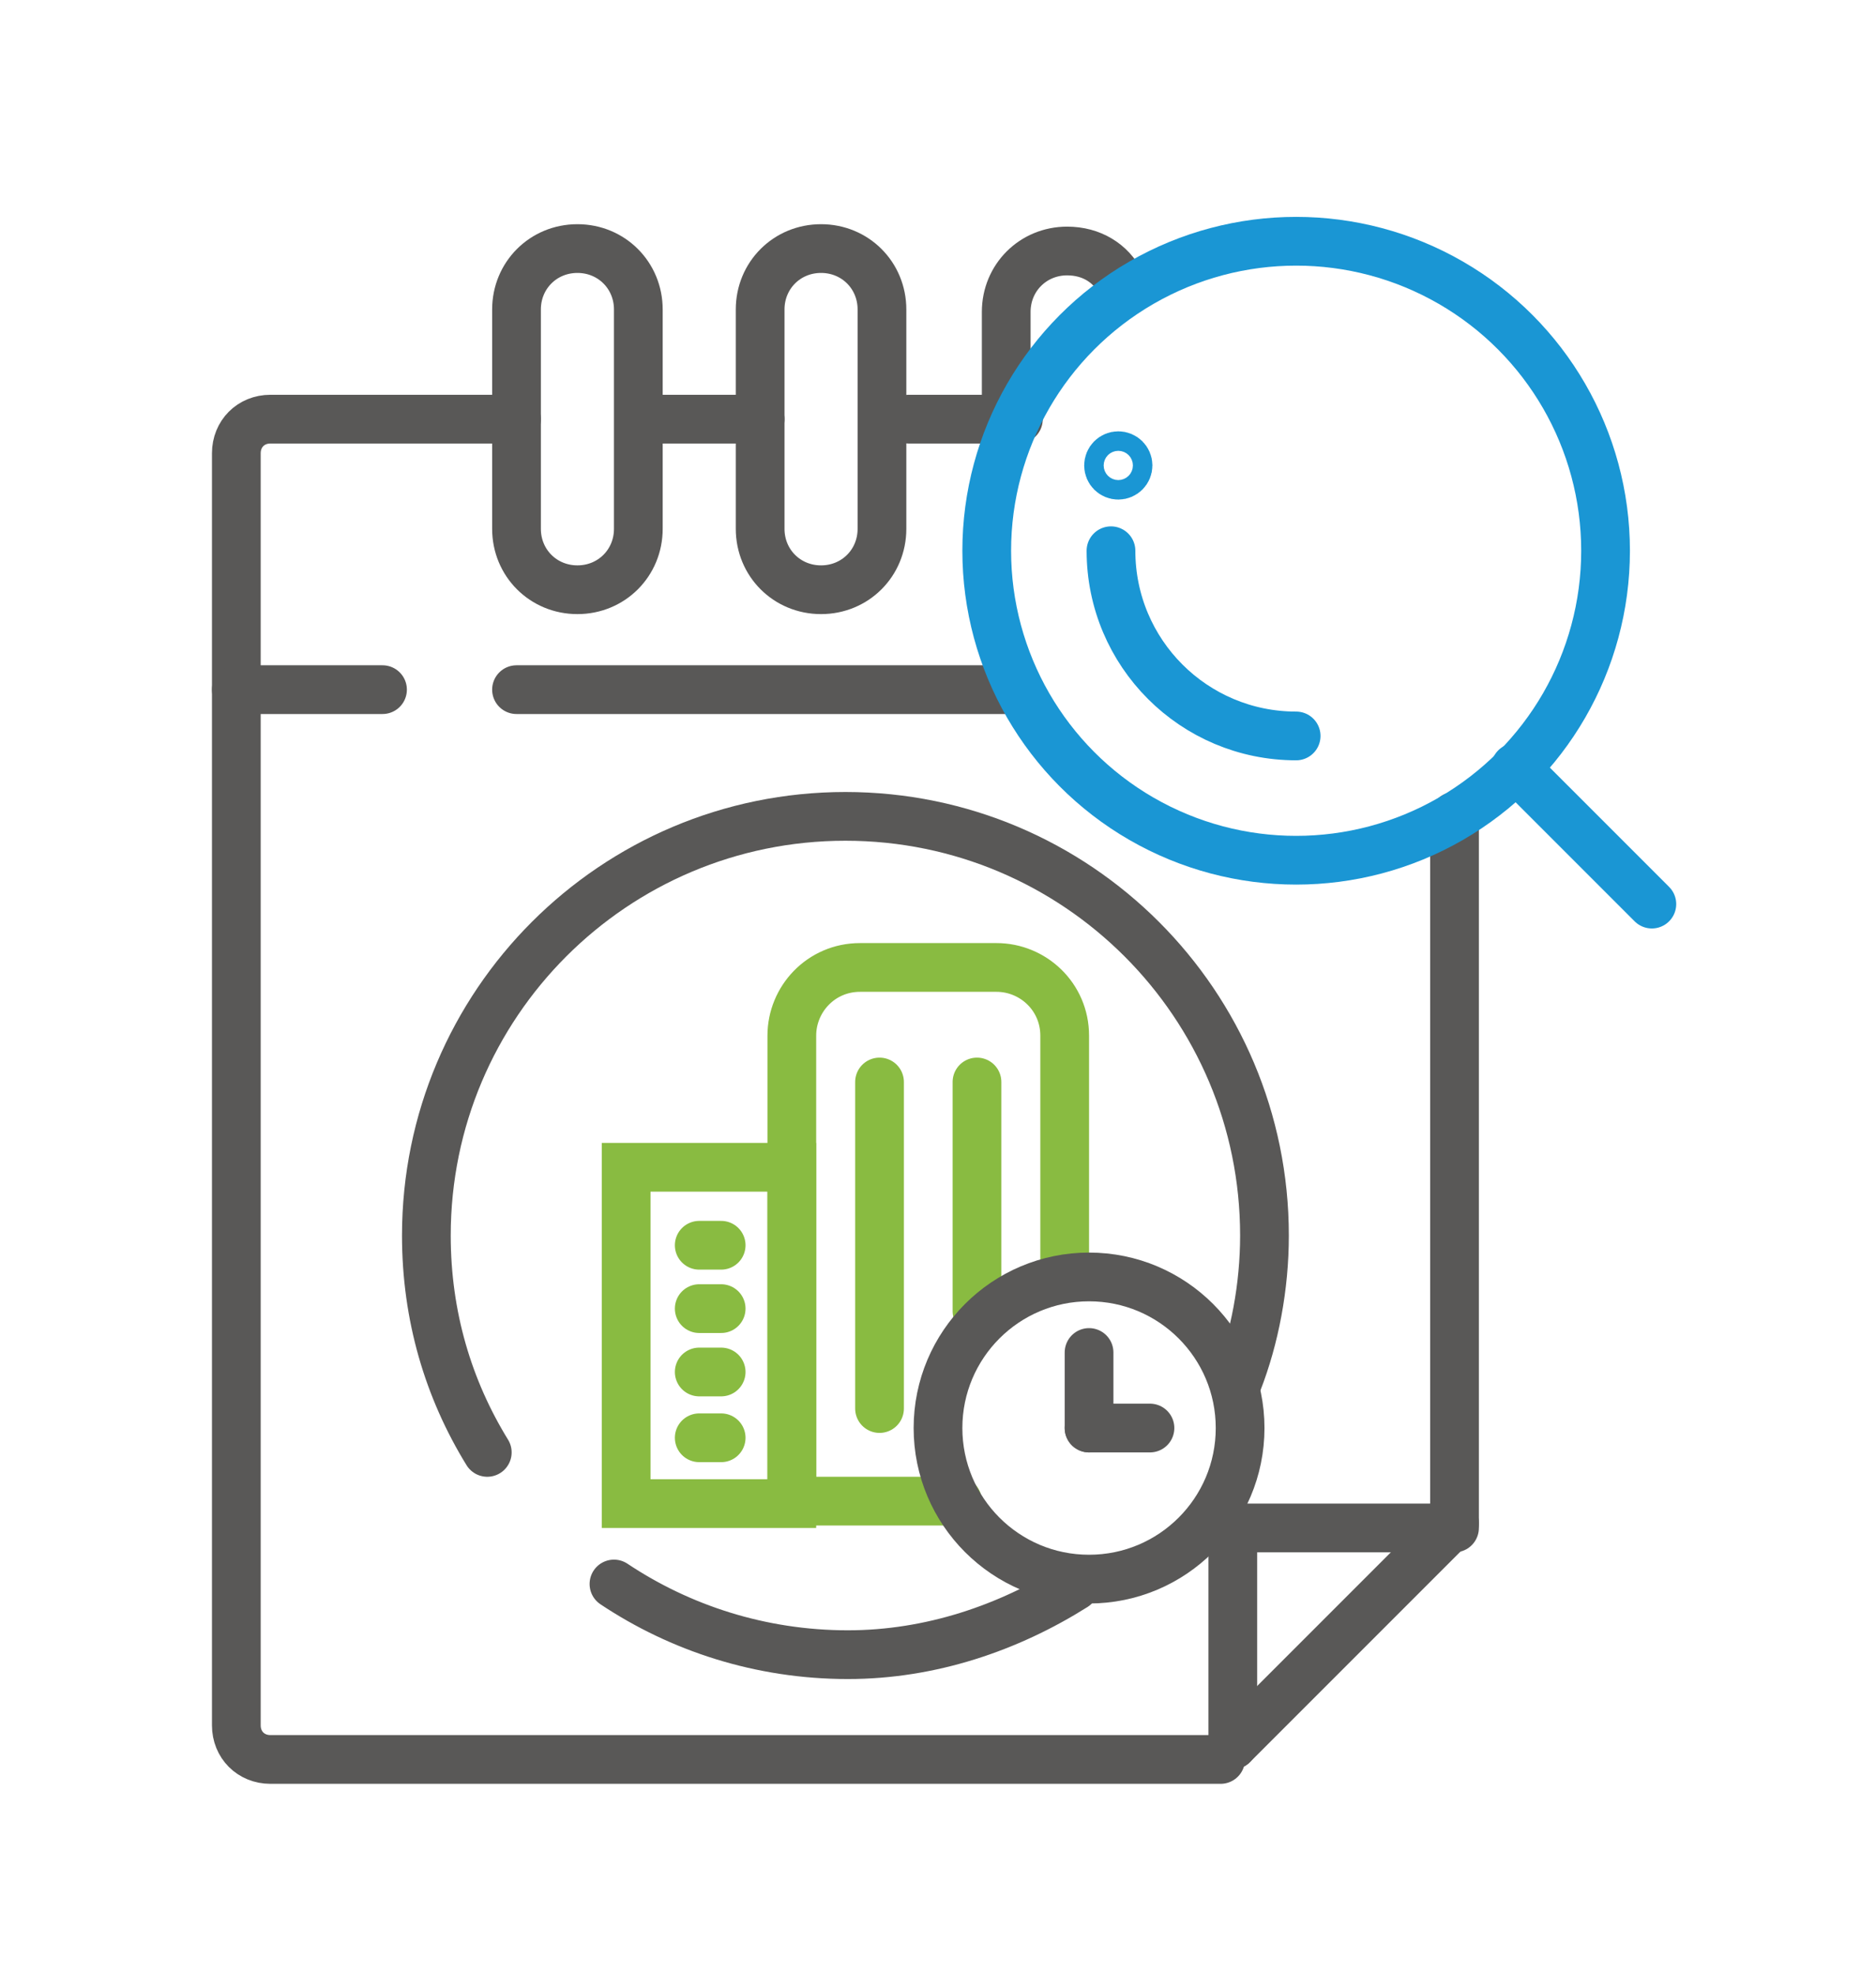 <?xml version="1.0" encoding="utf-8"?>
<!-- Generator: Adobe Illustrator 19.0.0, SVG Export Plug-In . SVG Version: 6.00 Build 0)  -->
<svg version="1.2" baseProfile="tiny" xmlns="http://www.w3.org/2000/svg" xmlns:xlink="http://www.w3.org/1999/xlink" x="0px"
	 y="0px" width="77px" height="81px" viewBox="-259 380.9 77 81" xml:space="preserve">
<g id="Layer_1">
</g>
<g id="Layer_2">
	
		<line id="XMLID_1219_" fill="none" stroke="#595857" stroke-width="2" stroke-linecap="round" stroke-miterlimit="10" x1="-199.3" y1="414.4" x2="-199.3" y2="443.6"/>
	
		<line id="XMLID_1221_" fill="none" stroke="#595857" stroke-width="2" stroke-linecap="round" stroke-miterlimit="10" x1="-221.7" y1="398.1" x2="-217.2" y2="398.1"/>
	
		<line id="XMLID_1191_" fill="none" stroke="#595857" stroke-width="2" stroke-linecap="round" stroke-miterlimit="10" x1="-231.8" y1="398.1" x2="-227.8" y2="398.1"/>
	<path id="XMLID_1218_" fill="none" stroke="#595857" stroke-width="2" stroke-linecap="round" stroke-miterlimit="10" d="
		M-208.9,453.1h-39c-0.8,0-1.4-0.6-1.4-1.4v-52.2c0-0.8,0.6-1.4,1.4-1.4h10.1"/>
	<g id="XMLID_1194_">
		<path id="XMLID_1193_" fill="none" stroke="#595857" stroke-width="2" stroke-linecap="round" stroke-miterlimit="10" d="
			M-235.3,405.1L-235.3,405.1c-1.4,0-2.5-1.1-2.5-2.5v-9c0-1.4,1.1-2.5,2.5-2.5l0,0c1.4,0,2.5,1.1,2.5,2.5v9
			C-232.8,404-233.9,405.1-235.3,405.1z"/>
		<path id="XMLID_1195_" fill="none" stroke="#595857" stroke-width="2" stroke-linecap="round" stroke-miterlimit="10" d="
			M-225.3,405.1L-225.3,405.1c-1.4,0-2.5-1.1-2.5-2.5v-9c0-1.4,1.1-2.5,2.5-2.5h0c1.4,0,2.5,1.1,2.5,2.5v9
			C-222.8,404-223.9,405.1-225.3,405.1z"/>
		<path id="XMLID_1196_" fill="none" stroke="#595857" stroke-width="2" stroke-linecap="round" stroke-miterlimit="10" d="
			M-217.7,397.2v-3.5c0-1.4,1.1-2.5,2.5-2.5l0,0c1,0,1.8,0.5,2.2,1.3"/>
	</g>
	
		<line id="XMLID_1225_" fill="none" stroke="#595857" stroke-width="2" stroke-linecap="round" stroke-miterlimit="10" x1="-237.8" y1="409.2" x2="-217.3" y2="409.2"/>
	
		<line id="XMLID_1213_" fill="none" stroke="#595857" stroke-width="2" stroke-linecap="round" stroke-miterlimit="10" x1="-249.3" y1="409.2" x2="-243.3" y2="409.2"/>
	<g id="XMLID_1169_">
		
			<circle id="XMLID_1204_" fill="none" stroke="#1A96D4" stroke-width="2" stroke-linecap="round" stroke-miterlimit="10" cx="-205.8" cy="403.5" r="12.7"/>
		<path id="XMLID_1203_" fill="none" stroke="#1A96D4" stroke-width="2" stroke-linecap="round" stroke-miterlimit="10" d="
			M-205.8,411.1c-4.2,0-7.6-3.4-7.6-7.6"/>
		
			<path id="XMLID_1202_" fill="none" stroke="#1A96D4" stroke-width="2" stroke-linecap="round" stroke-linejoin="round" stroke-miterlimit="10" d="
			M-196.8,412.4l5.6,5.6L-196.8,412.4z"/>
		
			<circle id="XMLID_1201_" fill="none" stroke="#1A96D4" stroke-width="2" stroke-linecap="round" stroke-miterlimit="10" cx="-213.1" cy="400" r="0.4"/>
	</g>
	<g id="XMLID_1205_">
		<path id="XMLID_1224_" fill="none" stroke="#89BB41" stroke-width="2" stroke-linecap="round" stroke-miterlimit="10" d="
			M-215.3,433.3v-9.9c0-1.6-1.3-2.8-2.8-2.8h-5.6c-1.6,0-2.8,1.3-2.8,2.8v19.1h6.8"/>
		
			<rect id="XMLID_1212_" x="-233.3" y="428.8" fill="none" stroke="#89BB41" stroke-width="2" stroke-linecap="round" stroke-miterlimit="10" width="6.8" height="13.8"/>
		
			<line id="XMLID_1211_" fill="none" stroke="#89BB41" stroke-width="2" stroke-linecap="round" stroke-miterlimit="10" x1="-218.9" y1="425.3" x2="-218.9" y2="434.7"/>
		
			<line id="XMLID_1210_" fill="none" stroke="#89BB41" stroke-width="2" stroke-linecap="round" stroke-miterlimit="10" x1="-222.9" y1="425.3" x2="-222.9" y2="438.7"/>
		
			<line id="XMLID_1209_" fill="none" stroke="#89BB41" stroke-width="2" stroke-linecap="round" stroke-miterlimit="10" x1="-230.3" y1="432" x2="-229.4" y2="432"/>
		
			<line id="XMLID_1208_" fill="none" stroke="#89BB41" stroke-width="2" stroke-linecap="round" stroke-miterlimit="10" x1="-230.3" y1="434.6" x2="-229.4" y2="434.6"/>
		
			<line id="XMLID_1207_" fill="none" stroke="#89BB41" stroke-width="2" stroke-linecap="round" stroke-miterlimit="10" x1="-230.3" y1="437.2" x2="-229.4" y2="437.2"/>
		
			<line id="XMLID_1206_" fill="none" stroke="#89BB41" stroke-width="2" stroke-linecap="round" stroke-miterlimit="10" x1="-230.3" y1="439.9" x2="-229.4" y2="439.9"/>
	</g>
	<path id="XMLID_1226_" fill="none" stroke="#595857" stroke-width="2" stroke-linecap="round" stroke-miterlimit="10" d="
		M-239,440.5c-1.6-2.6-2.5-5.6-2.5-8.9c0-9.5,7.7-17.2,17.2-17.2c9.5,0,17.2,7.7,17.2,17.2c0,2.1-0.4,4.2-1.1,6"/>
	<path id="XMLID_1197_" fill="none" stroke="#595857" stroke-width="2" stroke-linecap="round" stroke-miterlimit="10" d="
		M-214.9,446c-2.7,1.7-5.9,2.8-9.3,2.8c-3.6,0-6.9-1.1-9.6-2.9"/>
	
		<line id="XMLID_1215_" fill="none" stroke="#595857" stroke-width="2" stroke-linecap="round" stroke-miterlimit="10" x1="-199.3" y1="443.4" x2="-208.4" y2="452.5"/>
	
		<line id="XMLID_1216_" fill="none" stroke="#595857" stroke-width="2" stroke-linecap="round" stroke-miterlimit="10" x1="-208.4" y1="452.5" x2="-208.4" y2="443.6"/>
	
		<line id="XMLID_1217_" fill="none" stroke="#595857" stroke-width="2" stroke-linecap="round" stroke-miterlimit="10" x1="-208.4" y1="443.6" x2="-200.3" y2="443.6"/>
	
		<circle id="XMLID_1220_" fill="none" stroke="#595857" stroke-width="2" stroke-linecap="round" stroke-miterlimit="10" cx="-214.3" cy="439.5" r="6.2"/>
	
		<line id="XMLID_1214_" fill="none" stroke="#595857" stroke-width="2" stroke-linecap="round" stroke-miterlimit="10" x1="-214.3" y1="436.4" x2="-214.3" y2="439.5"/>
	
		<line id="XMLID_1223_" fill="none" stroke="#595857" stroke-width="2" stroke-linecap="round" stroke-miterlimit="10" x1="-214.3" y1="439.5" x2="-211.8" y2="439.5"/>
</g>
</svg>
